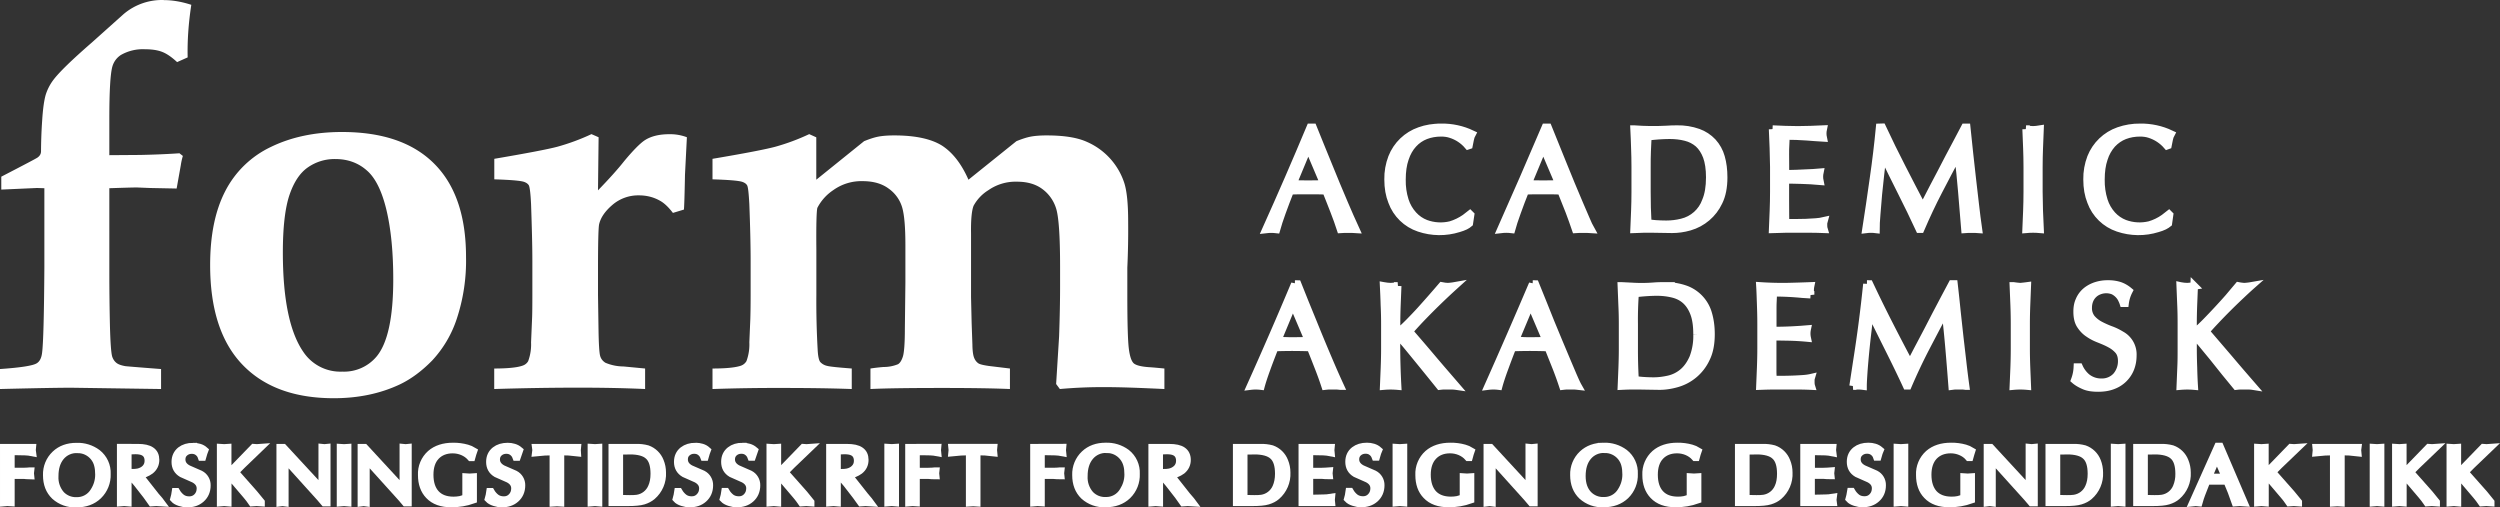 <?xml version="1.0" encoding="UTF-8" standalone="no"?>
<svg
   xmlns:dc="http://purl.org/dc/elements/1.1/"
   xmlns:cc="http://creativecommons.org/ns#"
   xmlns:rdf="http://www.w3.org/1999/02/22-rdf-syntax-ns#"
   xmlns:svg="http://www.w3.org/2000/svg"
   xmlns="http://www.w3.org/2000/svg"
   viewBox="0 0 329.054 66.79"
   version="1.1"
   id="svg6"
   width="329.054"
   height="66.79">
  <rect x="0" y="0" width="329.054" height="66.79" fill="#333333" stroke="none"/>
  <defs
     id="defs10" />
  <g
     id="g1599"
     transform="translate(-2.35,-1.696)">
    <path
       id="formakademisk"
       d="m 23.9,1.7 a 7.78,7.78 0 0 0 -5.3,1.87 l -4.18,3.74 c -2.6,2.26 -4.29,3.9 -5.05,4.91 a 6.5,6.5 0 0 0 -1,1.94 C 8.17,14.83 8,15.96 7.9,17.56 A 63.7,63.7 0 0 0 7.75,21.6 c 0,0.35 -0.16,0.62 -0.46,0.83 -0.1,0.09 -1.7,0.93 -4.77,2.52 v 1.7 l 4.7,-0.21 0.97,0.03 v 10.38 c -0.04,6.32 -0.14,10.08 -0.3,11.28 -0.08,0.67 -0.3,1.13 -0.7,1.38 -0.5,0.32 -2.12,0.57 -4.84,0.76 v 2.63 c 4.82,-0.12 7.95,-0.17 9.4,-0.17 l 11.8,0.17 v -2.63 c -3,-0.23 -4.57,-0.36 -4.7,-0.38 -0.56,-0.1 -0.95,-0.24 -1.2,-0.45 -0.24,-0.2 -0.42,-0.47 -0.53,-0.8 -0.14,-0.46 -0.24,-1.8 -0.3,-4.05 -0.05,-2.24 -0.08,-4.6 -0.08,-7.07 V 26.47 c 2,-0.07 3.21,-0.1 3.63,-0.1 l 1.73,0.07 3.5,0.07 0.55,-3.08 c 0.06,-0.41 0.15,-0.82 0.27,-1.21 l -0.45,-0.35 c -1.45,0.1 -3.17,0.18 -5.15,0.22 l -4.08,0.03 v -4.8 c 0,-3.68 0.14,-5.98 0.41,-6.9 0.19,-0.62 0.56,-1.12 1.1,-1.48 a 5.8,5.8 0 0 1 3.2,-0.76 c 0.92,0 1.68,0.12 2.28,0.36 0.6,0.24 1.24,0.69 1.93,1.33 L 27.05,9.25 C 27,7.13 27.15,4.82 27.53,2.33 26.23,1.91 25.03,1.71 23.9,1.71 Z m 23.46,17.37 c -3.55,0 -6.66,0.66 -9.34,1.96 a 13,13 0 0 0 -6.01,5.8 c -1.34,2.58 -2,5.82 -2,9.74 0,5.77 1.4,10.13 4.23,13.1 2.82,2.96 6.84,4.44 12.05,4.44 3.2,0 6.09,-0.6 8.65,-1.8 1.5,-0.71 2.93,-1.77 4.29,-3.16 a 14.87,14.87 0 0 0 3.25,-5.52 24.3,24.3 0 0 0 1.21,-8.1 c 0,-5.39 -1.39,-9.48 -4.17,-12.27 -2.78,-2.8 -6.83,-4.19 -12.16,-4.19 z m 61.5,0.28 a 28.16,28.16 0 0 1 -4.46,1.66 c -1.31,0.35 -4.06,0.88 -8.27,1.59 v 2.7 c 2.19,0.07 3.5,0.18 3.94,0.34 0.28,0.1 0.49,0.24 0.61,0.44 0.13,0.2 0.22,1.02 0.3,2.5 0.11,2.92 0.17,5.4 0.17,7.45 v 4.51 c 0,1.45 -0.02,2.5 -0.04,3.14 l -0.13,3.07 a 6.36,6.36 0 0 1 -0.38,2.48 c -0.17,0.28 -0.4,0.48 -0.73,0.6 -0.7,0.24 -1.94,0.37 -3.74,0.37 v 2.7 a 250,250 0 0 1 9.36,-0.14 c 3.5,0 6.49,0.05 8.97,0.14 v -2.7 c -1.82,-0.14 -2.89,-0.25 -3.21,-0.34 a 1.73,1.73 0 0 1 -0.94,-0.52 c -0.18,-0.23 -0.3,-0.78 -0.34,-1.66 a 112.2,112.2 0 0 1 -0.17,-7.15 v -6.04 c -0.03,-3.18 0.02,-4.99 0.13,-5.43 a 6.22,6.22 0 0 1 2.1,-2.34 6.33,6.33 0 0 1 3.88,-1.18 c 1.4,0 2.54,0.33 3.42,0.99 a 4.64,4.64 0 0 1 1.76,2.45 c 0.29,0.98 0.43,2.64 0.43,4.99 v 4.9 l -0.07,6.12 c 0,1.89 -0.1,3.09 -0.25,3.6 -0.16,0.52 -0.37,0.87 -0.64,1.04 A 5,5 0 0 1 118.63,50 c -0.7,0.06 -1.27,0.13 -1.71,0.2 v 2.7 c 2.05,-0.1 5.22,-0.14 9.5,-0.14 3.86,0 6.81,0.05 8.86,0.14 v -2.7 l -2.81,-0.34 c -0.67,-0.1 -1.1,-0.2 -1.31,-0.32 -0.25,-0.16 -0.45,-0.4 -0.58,-0.72 -0.14,-0.32 -0.23,-0.9 -0.24,-1.76 l -0.1,-2.8 -0.08,-3.45 v -8.36 c -0.03,-1.84 0.09,-3.07 0.34,-3.68 a 5.5,5.5 0 0 1 1.94,-2.04 6.26,6.26 0 0 1 3.77,-1.12 c 1.31,0 2.4,0.3 3.27,0.92 a 5,5 0 0 1 1.85,2.52 c 0.37,1.08 0.55,3.66 0.55,7.77 v 2.62 c 0,1.83 -0.04,4 -0.13,6.54 l -0.39,6.26 0.49,0.66 a 63.2,63.2 0 0 1 5.95,-0.25 c 2.04,0 4.65,0.1 7.81,0.25 v -2.7 c -0.93,-0.09 -1.58,-0.15 -1.95,-0.17 -1.07,-0.07 -1.75,-0.24 -2.07,-0.5 -0.31,-0.27 -0.53,-0.91 -0.66,-1.93 -0.13,-1.03 -0.2,-3.38 -0.2,-7.07 v -3.6 a 107.94,107.94 0 0 0 0.11,-6.05 c 0,-2.3 -0.16,-4 -0.51,-5.1 a 8.9,8.9 0 0 0 -4.9,-5.4 c -1.26,-0.58 -3.03,-0.86 -5.32,-0.86 -0.88,0 -1.58,0.06 -2.1,0.16 -0.52,0.1 -1.15,0.3 -1.88,0.6 l -6.31,5.07 c -0.92,-2.1 -2.1,-3.6 -3.5,-4.5 -1.42,-0.88 -3.51,-1.33 -6.27,-1.33 -0.88,0 -1.58,0.06 -2.1,0.16 -0.51,0.1 -1.14,0.3 -1.87,0.6 l -6.29,5.07 v -5.58 z m -28.66,0 a 28.48,28.48 0 0 1 -4.49,1.66 c -1.32,0.35 -4.09,0.87 -8.3,1.59 v 2.7 c 2.18,0.07 3.49,0.18 3.93,0.34 0.28,0.1 0.48,0.24 0.61,0.44 0.12,0.2 0.23,1.02 0.3,2.5 0.1,2.92 0.17,5.4 0.17,7.44 v 4.52 c 0,1.45 -0.01,2.5 -0.04,3.14 l -0.13,3.07 a 6.37,6.37 0 0 1 -0.38,2.48 c -0.16,0.28 -0.41,0.48 -0.73,0.59 -0.7,0.25 -1.94,0.38 -3.74,0.38 v 2.7 c 3.85,-0.12 7.57,-0.18 11.14,-0.18 3.2,0 6.11,0.06 8.72,0.18 v -2.7 l -2.84,-0.27 a 6.18,6.18 0 0 1 -2.39,-0.49 c -0.36,-0.23 -0.6,-0.54 -0.7,-0.95 -0.1,-0.4 -0.17,-1.49 -0.2,-3.26 l -0.07,-4.7 v -3.45 c 0,-3.38 0.05,-5.32 0.14,-5.83 0.19,-0.88 0.77,-1.74 1.75,-2.58 a 5.21,5.21 0 0 1 3.5,-1.26 c 1.03,0 1.96,0.24 2.81,0.73 0.53,0.3 1.08,0.82 1.66,1.58 l 1.45,-0.44 c 0.04,-0.4 0.09,-1.93 0.14,-4.6 l 0.25,-4.92 a 6.19,6.19 0 0 0 -2.3,-0.4 c -1.36,0 -2.45,0.27 -3.28,0.82 -0.59,0.4 -1.49,1.3 -2.68,2.73 -0.8,1.02 -1.95,2.3 -3.44,3.84 l 0.08,-6.99 z m -33.7,3.28 c 1.61,0 3,0.5 4.13,1.5 1.14,0.98 2,2.74 2.6,5.27 0.59,2.52 0.88,5.55 0.88,9.08 0,5.02 -0.74,8.41 -2.21,10.16 a 5.58,5.58 0 0 1 -4.5,1.97 5.86,5.86 0 0 1 -5.12,-2.59 c -1.8,-2.6 -2.7,-6.97 -2.7,-13.1 0,-3.3 0.29,-5.81 0.86,-7.53 0.58,-1.72 1.39,-2.94 2.43,-3.66 a 6.13,6.13 0 0 1 3.63,-1.1 z m 126.28,16.45 a 575.13,575.13 0 0 1 -5.83,13.43 5.63,5.63 0 0 1 1.37,0 c 0.16,-0.59 0.4,-1.33 0.73,-2.23 0.32,-0.9 0.69,-1.85 1.08,-2.85 l 1.14,-0.03 1.14,-0.01 1.23,0.01 1.21,0.03 0.53,1.33 0.54,1.38 a 43.88,43.88 0 0 1 0.85,2.37 c 0.18,-0.02 0.34,-0.04 0.5,-0.04 h 0.98 c 0.16,0 0.33,0.02 0.5,0.04 a 113.33,113.33 0 0 1 -1.48,-3.35 280.44,280.44 0 0 1 -2.1,-5.05 l -1.07,-2.62 -0.96,-2.4 z m 31.3,0 a 882.69,882.69 0 0 1 -5.85,13.43 5.6,5.6 0 0 1 1.38,0 c 0.16,-0.59 0.4,-1.33 0.73,-2.23 0.33,-0.9 0.68,-1.85 1.08,-2.85 l 1.14,-0.03 1.14,-0.01 1.23,0.01 1.2,0.03 0.53,1.33 0.55,1.38 a 47.36,47.36 0 0 1 0.85,2.37 c 0.17,-0.02 0.34,-0.04 0.5,-0.04 h 0.98 c 0.16,0 0.32,0.02 0.5,0.04 -0.17,-0.3 -0.37,-0.75 -0.63,-1.34 l -0.85,-2 -1.02,-2.43 -1.09,-2.63 -1.05,-2.62 -0.97,-2.4 z m 44,0 a 182.88,182.88 0 0 1 -1.32,10.15 l -0.5,3.28 a 5.03,5.03 0 0 1 1.3,0 c 0,-0.51 0.05,-1.16 0.1,-1.97 a 122.09,122.09 0 0 1 0.52,-5.29 l 0.29,-2.58 h 0.04 c 0.82,1.69 1.64,3.34 2.45,4.96 0.81,1.62 1.6,3.23 2.34,4.84 h 0.17 a 73.7,73.7 0 0 1 2.36,-5 c 0.83,-1.59 1.67,-3.19 2.53,-4.8 h 0.04 c 0.2,1.66 0.36,3.3 0.5,4.9 0.14,1.6 0.27,3.24 0.4,4.94 0.16,-0.02 0.3,-0.04 0.45,-0.04 h 0.87 c 0.15,0 0.29,0.02 0.44,0.04 a 131.6,131.6 0 0 1 -0.4,-3.21 l -0.38,-3.28 -0.37,-3.38 c -0.11,-1.14 -0.24,-2.33 -0.38,-3.56 h -0.24 l -1.01,1.9 -1.09,2.07 -1.08,2.09 -1,1.9 a 122.5,122.5 0 0 0 -1.36,2.62 c -0.95,-1.8 -1.88,-3.57 -2.75,-5.28 -0.88,-1.72 -1.74,-3.48 -2.6,-5.3 z m 31.71,0 a 4.9,4.9 0 0 0 -1.67,0.27 c -0.5,0.18 -0.93,0.43 -1.29,0.75 -0.35,0.32 -0.62,0.7 -0.8,1.14 -0.2,0.44 -0.28,0.93 -0.28,1.47 0,0.76 0.14,1.35 0.44,1.8 0.3,0.45 0.65,0.82 1.09,1.1 0.43,0.3 0.9,0.53 1.4,0.72 0.5,0.2 0.98,0.4 1.41,0.64 0.44,0.23 0.8,0.52 1.1,0.86 0.29,0.35 0.43,0.81 0.43,1.4 a 3.02,3.02 0 0 1 -0.72,1.97 2.56,2.56 0 0 1 -1.94,0.81 3.02,3.02 0 0 1 -1.94,-0.65 3.81,3.81 0 0 1 -1.01,-1.34 h -0.23 a 5.48,5.48 0 0 1 -0.35,1.7 c 0.32,0.28 0.72,0.51 1.2,0.72 0.48,0.22 1.1,0.32 1.88,0.32 0.72,0 1.36,-0.1 1.93,-0.32 a 3.93,3.93 0 0 0 2.33,-2.27 c 0.2,-0.52 0.3,-1.08 0.3,-1.67 a 2.91,2.91 0 0 0 -1.52,-2.72 c -0.44,-0.27 -0.9,-0.5 -1.41,-0.68 -0.5,-0.19 -0.97,-0.4 -1.4,-0.63 a 3.8,3.8 0 0 1 -1.1,-0.88 2.15,2.15 0 0 1 -0.44,-1.42 c 0,-0.34 0.06,-0.66 0.18,-0.96 a 2.18,2.18 0 0 1 1.27,-1.24 2.54,2.54 0 0 1 1.85,0 2.46,2.46 0 0 1 1.08,1.04 c 0.1,0.21 0.19,0.4 0.25,0.59 h 0.22 a 4.87,4.87 0 0 1 0.5,-1.61 c -0.37,-0.31 -0.77,-0.54 -1.2,-0.69 a 4.83,4.83 0 0 0 -1.56,-0.22 z m -64.03,0.25 0.1,2.49 c 0.04,0.8 0.06,1.64 0.06,2.48 v 3.3 c 0,0.84 -0.02,1.68 -0.05,2.5 l -0.1,2.41 c 0.41,-0.02 0.83,-0.04 1.24,-0.04 h 1.25 l 1.25,0.02 1.25,0.02 c 0.73,0 1.5,-0.11 2.3,-0.34 a 6.05,6.05 0 0 0 3.84,-3.26 c 0.44,-0.87 0.65,-1.95 0.65,-3.23 0,-0.98 -0.12,-1.87 -0.35,-2.66 a 4.81,4.81 0 0 0 -3,-3.25 7.94,7.94 0 0 0 -2.8,-0.44 c -0.48,0 -0.95,0.01 -1.41,0.05 a 20.53,20.53 0 0 1 -2.82,0.02 l -1.4,-0.07 z m 18.24,0 c 0.05,0.82 0.07,1.64 0.1,2.46 0.03,0.82 0.05,1.65 0.05,2.5 v 3.3 c 0,0.84 -0.02,1.66 -0.05,2.48 l -0.1,2.44 c 0.57,-0.02 1.13,-0.04 1.7,-0.04 h 3.38 a 36,36 0 0 1 1.67,0.04 c -0.04,-0.13 -0.06,-0.29 -0.06,-0.5 v -0.3 c 0,-0.1 0.02,-0.2 0.05,-0.3 -0.3,0.07 -0.65,0.12 -1.05,0.15 a 43.92,43.92 0 0 1 -2.68,0.1 h -1.3 c 0,-0.23 -0.04,-0.6 -0.04,-1.07 v -4.2 l 0.01,-0.38 0.9,0.01 1.22,0.02 a 34.82,34.82 0 0 1 2.41,0.14 2.82,2.82 0 0 1 0,-1.17 l -0.86,0.07 -1,0.06 a 43.15,43.15 0 0 1 -2.67,0.06 v -2.53 c 0,-0.47 0,-0.9 0.02,-1.26 l 0.05,-1.18 a 38.07,38.07 0 0 1 3.82,0.18 l 1.09,0.07 a 2.85,2.85 0 0 1 0,-1.15 168.75,168.75 0 0 1 -3.32,0.1 46.23,46.23 0 0 1 -3.34,-0.1 z m 33.36,0 0.1,2.49 c 0.03,0.8 0.05,1.64 0.05,2.48 v 3.3 c 0,0.84 -0.02,1.68 -0.05,2.5 l -0.1,2.41 a 10.06,10.06 0 0 1 1.82,0 l -0.1,-2.42 c -0.03,-0.81 -0.05,-1.65 -0.05,-2.49 v -3.3 c 0,-0.84 0.02,-1.67 0.05,-2.48 l 0.1,-2.49 a 18.27,18.27 0 0 1 -0.9,0.1 9.63,9.63 0 0 1 -0.91,-0.1 z m -82.89,0 c 0.04,0.84 0.08,1.67 0.1,2.48 0.04,0.82 0.06,1.65 0.06,2.5 v 3.3 c 0,0.83 -0.02,1.67 -0.05,2.48 l -0.1,2.42 a 10.55,10.55 0 0 1 1.82,0 102.36,102.36 0 0 1 -0.15,-4.9 v -1.68 c 0,-0.07 0.03,-0.11 0.1,-0.11 0.05,0 0.12,0.05 0.22,0.15 0.2,0.2 0.5,0.56 0.93,1.06 a 631.34,631.34 0 0 1 4.46,5.48 c 0.17,-0.02 0.35,-0.04 0.51,-0.04 h 1.08 a 4,4 0 0 1 0.55,0.04 c -1.05,-1.22 -2.1,-2.42 -3.12,-3.63 -1.02,-1.21 -2.04,-2.4 -3.05,-3.56 0.34,-0.4 0.76,-0.86 1.26,-1.4 a 87.72,87.72 0 0 1 4.7,-4.59 6.87,6.87 0 0 1 -0.89,0.1 l -0.37,-0.03 -0.4,-0.07 a 164.76,164.76 0 0 1 -2.79,3.18 c -0.48,0.53 -0.96,1.03 -1.44,1.52 a 26,26 0 0 1 -1.37,1.3 c -0.13,0.12 -0.22,0.18 -0.26,0.18 -0.08,0 -0.11,-0.05 -0.11,-0.16 V 44.3 c 0,-0.84 0.02,-1.67 0.05,-2.49 l 0.1,-2.48 a 10.06,10.06 0 0 1 -0.91,0.1 l -0.45,-0.03 -0.47,-0.07 z m 104.85,0 0.1,2.48 c 0.04,0.82 0.05,1.65 0.05,2.5 v 3.3 c 0,0.83 0,1.67 -0.04,2.48 l -0.1,2.42 a 10.35,10.35 0 0 1 1.82,0 c -0.05,-0.8 -0.08,-1.6 -0.1,-2.42 C 291.02,49.28 291,48.44 291,47.6 v -1.67 c 0,-0.07 0.03,-0.11 0.09,-0.11 0.05,0 0.13,0.05 0.23,0.15 0.2,0.2 0.5,0.56 0.92,1.06 l 1.4,1.7 1.58,1.98 1.48,1.8 c 0.18,-0.02 0.35,-0.04 0.52,-0.04 h 1.07 c 0.19,0 0.37,0.01 0.56,0.04 -1.06,-1.22 -2.1,-2.42 -3.12,-3.63 l -3.05,-3.56 c 0.33,-0.4 0.75,-0.86 1.26,-1.4 a 79.11,79.11 0 0 1 3.23,-3.23 c 0.55,-0.52 1.04,-0.98 1.47,-1.36 a 7.25,7.25 0 0 1 -0.9,0.1 6.14,6.14 0 0 1 -0.77,-0.1 l -1.34,1.59 a 88.02,88.02 0 0 1 -2.89,3.11 c -0.48,0.49 -0.94,0.92 -1.37,1.3 -0.12,0.12 -0.2,0.18 -0.26,0.18 -0.07,0 -0.11,-0.05 -0.11,-0.16 V 44.3 c 0,-0.84 0.02,-1.67 0.05,-2.49 l 0.1,-2.48 a 10.8,10.8 0 0 1 -0.91,0.1 l -0.45,-0.03 -0.46,-0.07 z m -68.9,0.8 c 0.78,0 1.48,0.09 2.13,0.25 0.65,0.16 1.2,0.44 1.67,0.86 0.46,0.42 0.83,0.98 1.1,1.7 0.27,0.71 0.4,1.63 0.4,2.74 a 8,8 0 0 1 -0.51,3.1 c -0.35,0.8 -0.79,1.43 -1.33,1.89 a 4.4,4.4 0 0 1 -1.83,0.94 c -0.69,0.16 -1.37,0.25 -2.05,0.25 -0.48,0 -0.94,-0.02 -1.38,-0.05 -0.45,-0.03 -0.8,-0.08 -1.07,-0.14 a 67.7,67.7 0 0 1 -0.11,-4.07 v -3.3 a 46.23,46.23 0 0 1 0.12,-3.97 24.1,24.1 0 0 1 2.87,-0.2 z m -47.9,1.54 2.07,4.87 -1.05,0.03 -1.04,0.01 c -0.32,0 -0.66,0 -1,-0.02 l -1.01,-0.01 z m 31.29,0 2.07,4.87 -1.05,0.03 -1.04,0.01 c -0.32,0 -0.66,0 -1,-0.02 a 35.1,35.1 0 0 0 -1.02,-0.01 z"
       fill="#ffffff" />
    <path
       d="m 192.036,18.462 c -1.02,0 -1.97,0.15 -2.82,0.46 -1.669,0.578 -3.003,1.856 -3.65,3.5 -0.355,0.925 -0.528,1.91 -0.51,2.9 0,1.1 0.17,2.06 0.51,2.91 0.598,1.641 1.913,2.919 3.57,3.47 1.683,0.57 3.504,0.591 5.2,0.06 0.33,-0.1 0.63,-0.2 0.87,-0.32 0.24,-0.13 0.42,-0.24 0.53,-0.34 l 0.17,-1.13 -0.08,-0.08 -0.64,0.5 c -0.582,0.403 -1.223,0.714 -1.9,0.92 -1.088,0.264 -2.23,0.198 -3.28,-0.19 -0.627,-0.243 -1.189,-0.63 -1.64,-1.13 -0.5,-0.55 -0.875,-1.202 -1.1,-1.91 -0.28,-0.889 -0.411,-1.818 -0.39,-2.75 0,-1.07 0.13,-1.98 0.4,-2.76 0.25,-0.77 0.62,-1.41 1.09,-1.92 0.449,-0.495 1.007,-0.878 1.63,-1.12 0.63,-0.24 1.31,-0.36 2.04,-0.36 0.45,0 0.87,0.06 1.24,0.18 0.896,0.277 1.694,0.804 2.3,1.52 l 0.12,-0.04 c 0.04,-0.2 0.1,-0.45 0.15,-0.76 0.06,-0.3 0.14,-0.55 0.24,-0.73 -1.264,-0.602 -2.65,-0.903 -4.05,-0.88 z m 92.01,0 c -0.963,-0.012 -1.92,0.144 -2.83,0.46 -1.667,0.581 -2.999,1.859 -3.65,3.5 -0.353,0.925 -0.526,1.91 -0.51,2.9 0,1.1 0.17,2.06 0.51,2.91 0.598,1.641 1.913,2.919 3.57,3.47 1.683,0.57 3.504,0.591 5.2,0.06 0.34,-0.1 0.63,-0.2 0.87,-0.32 0.25,-0.13 0.42,-0.24 0.54,-0.34 l 0.16,-1.13 -0.08,-0.08 -0.64,0.5 c -0.578,0.41 -1.22,0.721 -1.9,0.92 -1.088,0.262 -2.229,0.196 -3.28,-0.19 -0.63,-0.243 -1.195,-0.63 -1.65,-1.13 -0.496,-0.551 -0.868,-1.202 -1.09,-1.91 -0.277,-0.89 -0.409,-1.818 -0.39,-2.75 0,-1.07 0.13,-1.98 0.4,-2.76 0.219,-0.71 0.587,-1.364 1.08,-1.92 0.47,-0.5 1.02,-0.88 1.64,-1.12 0.63,-0.24 1.31,-0.36 2.04,-0.36 0.45,0 0.87,0.06 1.24,0.18 0.896,0.282 1.696,0.809 2.31,1.52 l 0.11,-0.04 0.15,-0.76 c 0.06,-0.3 0.14,-0.55 0.24,-0.73 -1.265,-0.6 -2.65,-0.901 -4.05,-0.88 z m -109.23,0 c -1.883,4.502 -3.827,8.979 -5.83,13.43 0.455,-0.053 0.915,-0.053 1.37,0 0.17,-0.6 0.4,-1.34 0.73,-2.24 0.32,-0.9 0.69,-1.85 1.08,-2.85 l 1.14,-0.03 h 2.37 l 1.21,0.03 0.53,1.33 0.54,1.38 c 0.307,0.781 0.59,1.572 0.85,2.37 l 0.5,-0.03 h 0.98 l 0.5,0.03 c -0.509,-1.11 -1.003,-2.226 -1.48,-3.35 -0.718,-1.676 -1.418,-3.359 -2.1,-5.05 l -1.07,-2.62 -0.97,-2.4 z m 30.94,0 c -1.911,4.489 -3.857,8.962 -5.84,13.42 0.458,-0.054 0.922,-0.054 1.38,0 0.16,-0.58 0.4,-1.33 0.73,-2.23 0.32,-0.9 0.68,-1.85 1.08,-2.85 l 1.14,-0.03 h 2.36 l 1.21,0.03 0.53,1.33 0.55,1.38 c 0.297,0.785 0.58,1.575 0.85,2.37 l 0.49,-0.03 h 0.99 l 0.5,0.03 c -0.17,-0.3 -0.38,-0.75 -0.63,-1.34 l -0.86,-2 c -0.718,-1.679 -1.418,-3.366 -2.1,-5.06 l -1.06,-2.62 -0.97,-2.4 z m 44,0 c -0.214,2.229 -0.48,4.453 -0.8,6.67 l -0.5,3.47 -0.5,3.28 c 0.432,-0.054 0.868,-0.054 1.3,0 0,-0.5 0.03,-1.16 0.1,-1.96 0.126,-1.77 0.292,-3.537 0.5,-5.3 l 0.3,-2.58 h 0.03 c 0.82,1.7 1.64,3.34 2.45,4.96 0.82,1.62 1.6,3.23 2.35,4.85 h 0.16 c 0.75,-1.74 1.53,-3.41 2.36,-5 0.83,-1.6 1.67,-3.2 2.53,-4.8 h 0.04 c 0.2,1.66 0.37,3.28 0.5,4.88 l 0.41,4.95 0.44,-0.03 h 0.88 l 0.44,0.03 c -0.15,-1.06 -0.29,-2.13 -0.41,-3.21 l -0.38,-3.28 c -0.264,-2.308 -0.514,-4.618 -0.75,-6.93 h -0.24 l -1,1.9 -1.1,2.07 -1.08,2.08 c -0.35,0.68 -0.68,1.32 -1,1.9 l -0.81,1.57 -0.55,1.05 c -0.95,-1.81 -1.87,-3.57 -2.74,-5.28 -0.88,-1.71 -1.75,-3.48 -2.6,-5.3 z m -32.32,0.23 c 0.04,0.85 0.08,1.67 0.1,2.49 0.03,0.8 0.05,1.64 0.05,2.48 v 3.3 c 0,0.85 -0.02,1.68 -0.05,2.5 l -0.1,2.41 c 0.42,-0.02 0.84,-0.04 1.25,-0.04 h 1.25 l 1.25,0.02 1.25,0.02 c 0.73,0 1.5,-0.1 2.3,-0.33 1.692,-0.485 3.092,-1.677 3.84,-3.27 0.43,-0.87 0.64,-1.95 0.64,-3.22 0,-0.99 -0.11,-1.88 -0.34,-2.67 -0.206,-0.74 -0.583,-1.422 -1.1,-1.99 -0.526,-0.56 -1.177,-0.989 -1.9,-1.25 -0.902,-0.318 -1.854,-0.471 -2.81,-0.45 -0.47,0 -0.94,0.02 -1.4,0.05 -1.41,0.074 -2.823,0.057 -4.23,-0.05 z m 51.6,0 0.1,2.49 c 0.03,0.8 0.05,1.64 0.05,2.48 v 3.3 c 0,0.85 -0.02,1.68 -0.05,2.5 l -0.1,2.41 c 0.605,-0.054 1.215,-0.054 1.82,0 -0.087,-1.632 -0.137,-3.266 -0.15,-4.9 v -3.3 c 0,-0.85 0.02,-1.68 0.05,-2.5 l 0.1,-2.48 -0.46,0.07 c -0.299,0.04 -0.601,0.04 -0.9,0 l -0.47,-0.07 z m -33.37,0 c 0.084,1.649 0.137,3.299 0.16,4.95 v 3.3 c 0,0.84 -0.02,1.67 -0.05,2.49 l -0.1,2.44 c 0.563,-0.026 1.126,-0.039 1.69,-0.04 h 3.38 c 0.56,0 1.12,0.02 1.67,0.04 -0.04,-0.13 -0.06,-0.3 -0.06,-0.5 v -0.3 c 0.01,-0.1 0.02,-0.2 0.05,-0.3 -0.3,0.07 -0.65,0.12 -1.05,0.15 -0.892,0.07 -1.786,0.103 -2.68,0.1 h -1.3 c -0.02,-0.24 -0.03,-0.6 -0.03,-1.07 l -0.01,-1.8 v -1.9 -0.88 h 0.9 c 0.39,0.02 0.8,0.02 1.22,0.03 0.808,0.022 1.615,0.069 2.42,0.14 -0.081,-0.386 -0.081,-0.784 0,-1.17 l -0.87,0.07 c -0.733,0.043 -1.466,0.076 -2.2,0.1 -0.42,0.02 -0.92,0.02 -1.46,0.02 v -1.07 l -0.01,-1.46 c 0,-0.47 0,-0.9 0.03,-1.27 l 0.05,-1.17 c 0.924,7.4e-5 1.848,0.033 2.77,0.1 l 1.04,0.08 1.09,0.07 c -0.08,-0.379 -0.08,-0.771 0,-1.15 l -1.66,0.07 c -1.11,0.041 -2.22,0.041 -3.33,0 l -1.67,-0.07 z m -13.57,0.8 c 0.77,0 1.48,0.08 2.12,0.25 0.65,0.16 1.2,0.45 1.68,0.86 0.46,0.42 0.83,0.98 1.1,1.7 0.26,0.71 0.4,1.63 0.4,2.74 0,1.27 -0.18,2.3 -0.52,3.1 -0.502,1.42 -1.693,2.487 -3.16,2.83 -0.68,0.17 -1.36,0.25 -2.05,0.25 -0.47,0 -0.93,-0.02 -1.38,-0.05 -0.45,-0.03 -0.8,-0.08 -1.06,-0.14 -0.08,-1.33 -0.11,-2.69 -0.11,-4.07 v -3.3 c 0,-0.69 0,-1.37 0.03,-2.04 0.02,-0.67 0.05,-1.32 0.09,-1.93 0.952,-0.124 1.91,-0.19 2.87,-0.2 z m -47.55,1.54 2.07,4.88 -1.05,0.02 -1.04,0.01 -1,-0.01 -1.01,-0.02 z m 30.93,0 2.08,4.88 -1.05,0.02 -1.04,0.01 -1,-0.01 -1.02,-0.02 z"
       id="path899"
       style="fill:#ffffff;stroke:#ffffff" />
    <path
       id="path839"
       style="fill:#ffffff;stroke:#ffffff;stroke-width:1"
       d="m 279.895,39.078 a 4.83,4.83 0 0 0 -0.105,0.002 4.9,4.9 0 0 0 -1.67,0.27 c -0.5,0.18 -0.929,0.43 -1.289,0.75 -0.35,0.32 -0.621,0.701 -0.801,1.141 -0.2,0.44 -0.279,0.929 -0.279,1.469 0,0.76 0.139,1.351 0.439,1.801 0.3,0.45 0.65,0.82 1.09,1.1 0.43,0.3 0.9,0.531 1.4,0.721 0.5,0.2 0.98,0.399 1.41,0.639 0.44,0.23 0.8,0.521 1.1,0.861 0.29,0.35 0.43,0.808 0.43,1.398 a 3.02,3.02 0 0 1 -0.719,1.971 2.56,2.56 0 0 1 -1.939,0.811 3.02,3.02 0 0 1 -1.941,-0.65 3.81,3.81 0 0 1 -1.01,-1.34 h -0.23 a 5.48,5.48 0 0 1 -0.35,1.699 c 0.32,0.28 0.721,0.511 1.201,0.721 0.48,0.22 1.099,0.32 1.879,0.32 0.72,0 1.36,-0.1 1.93,-0.32 a 3.93,3.93 0 0 0 2.33,-2.27 c 0.2,-0.52 0.301,-1.08 0.301,-1.67 a 2.91,2.91 0 0 0 -1.52,-2.721 c -0.44,-0.27 -0.9,-0.5 -1.41,-0.68 -0.5,-0.19 -0.97,-0.401 -1.4,-0.631 a 3.8,3.8 0 0 1 -1.1,-0.879 2.15,2.15 0 0 1 -0.441,-1.42 c 0,-0.34 0.062,-0.661 0.182,-0.961 a 2.18,2.18 0 0 1 1.27,-1.24 2.54,2.54 0 0 1 1.85,0 2.46,2.46 0 0 1 1.08,1.041 c 0.1,0.21 0.19,0.4 0.25,0.59 h 0.221 a 4.87,4.87 0 0 1 0.5,-1.609 c -0.37,-0.31 -0.771,-0.541 -1.201,-0.691 a 4.83,4.83 0 0 0 -1.455,-0.221 z m -107.115,0.002 A 575.13,575.13 0 0 1 166.949,52.51 a 5.63,5.63 0 0 1 1.371,0 c 0.16,-0.59 0.4,-1.33 0.73,-2.23 0.32,-0.9 0.69,-1.85 1.08,-2.85 l 1.139,-0.029 1.141,-0.012 1.23,0.012 1.209,0.029 0.531,1.33 0.539,1.379 A 43.88,43.88 0 0 1 176.77,52.51 c 0.18,-0.02 0.34,-0.041 0.5,-0.041 H 178.25 c 0.16,0 0.33,0.021 0.5,0.041 a 113.33,113.33 0 0 1 -1.48,-3.35 280.44,280.44 0 0 1 -2.1,-5.051 l -1.07,-2.619 -0.959,-2.4 z m 31.301,0 A 882.69,882.69 0 0 1 198.23,52.51 a 5.6,5.6 0 0 1 1.379,0 c 0.16,-0.59 0.4,-1.33 0.73,-2.23 0.33,-0.9 0.68,-1.85 1.08,-2.85 l 1.141,-0.029 1.139,-0.012 1.23,0.012 1.201,0.029 0.529,1.33 0.551,1.379 A 47.36,47.36 0 0 1 208.061,52.51 c 0.17,-0.02 0.34,-0.041 0.5,-0.041 h 0.979 c 0.16,0 0.32,0.021 0.5,0.041 -0.17,-0.3 -0.369,-0.75 -0.629,-1.34 l -0.85,-2 -1.021,-2.43 -1.09,-2.631 -1.049,-2.619 -0.971,-2.4 z m 44,0 a 182.88,182.88 0 0 1 -1.32,10.148 l -0.5,3.281 a 5.03,5.03 0 0 1 1.301,0 c 0,-0.51 0.05,-1.161 0.1,-1.971 a 122.09,122.09 0 0 1 0.52,-5.289 l 0.291,-2.58 h 0.039 c 0.82,1.69 1.641,3.339 2.451,4.959 0.81,1.62 1.6,3.23 2.34,4.84 h 0.17 a 73.7,73.7 0 0 1 2.359,-5 c 0.83,-1.59 1.669,-3.189 2.529,-4.799 h 0.041 c 0.2,1.66 0.36,3.3 0.5,4.9 0.14,1.6 0.27,3.239 0.4,4.939 0.16,-0.02 0.299,-0.041 0.449,-0.041 h 0.869 c 0.15,0 0.291,0.021 0.441,0.041 a 131.6,131.6 0 0 1 -0.4,-3.211 l -0.381,-3.279 -0.369,-3.381 c -0.11,-1.14 -0.241,-2.329 -0.381,-3.559 h -0.24 l -1.01,1.898 -1.09,2.07 -1.08,2.09 -1,1.9 A 122.5,122.5 0 0 0 253.75,49.66 c -0.95,-1.8 -1.88,-3.571 -2.75,-5.281 -0.88,-1.72 -1.74,-3.479 -2.6,-5.299 z m -26.438,0.248 a 7.94,7.94 0 0 0 -0.242,0.002 c -0.48,0 -0.95,0.009 -1.41,0.049 a 20.53,20.53 0 0 1 -2.82,0.021 l -1.4,-0.07 h -0.01 l 0.1,2.49 c 0.04,0.8 0.06,1.639 0.06,2.479 v 3.301 c 0,0.84 -0.021,1.68 -0.051,2.5 L 215.77,52.51 c 0.41,-0.02 0.83,-0.041 1.24,-0.041 h 1.25 l 1.25,0.021 1.25,0.02 c 0.73,0 1.501,-0.11 2.301,-0.34 a 6.05,6.05 0 0 0 3.84,-3.26 c 0.44,-0.87 0.65,-1.95 0.65,-3.23 0,-0.98 -0.122,-1.87 -0.352,-2.66 a 4.81,4.81 0 0 0 -3,-3.25 7.94,7.94 0 0 0 -2.557,-0.441 z m -37.172,0.002 c 0.04,0.84 0.08,1.669 0.1,2.479 0.04,0.82 0.061,1.65 0.061,2.5 v 3.301 c 0,0.83 -0.021,1.67 -0.051,2.48 L 184.48,52.51 a 10.55,10.55 0 0 1 1.82,0 102.36,102.36 0 0 1 -0.15,-4.9 v -1.68 c 0,-0.07 0.03,-0.109 0.1,-0.109 0.05,0 0.121,0.048 0.221,0.148 0.2,0.2 0.5,0.561 0.93,1.061 a 631.34,631.34 0 0 1 4.459,5.48 c 0.17,-0.02 0.35,-0.041 0.51,-0.041 h 1.08 A 4,4 0 0 1 194,52.51 c -1.05,-1.22 -2.099,-2.421 -3.119,-3.631 -1.02,-1.21 -2.041,-2.399 -3.051,-3.559 0.34,-0.4 0.76,-0.86 1.26,-1.4 a 87.72,87.72 0 0 1 4.699,-4.59 6.87,6.87 0 0 1 -0.889,0.1 l -0.371,-0.029 -0.398,-0.07 A 164.76,164.76 0 0 1 189.34,42.51 c -0.48,0.53 -0.959,1.03 -1.439,1.52 a 26,26 0 0 1 -1.371,1.301 c -0.13,0.12 -0.22,0.18 -0.26,0.18 -0.08,0 -0.109,-0.05 -0.109,-0.16 v -1.051 c 0,-0.84 0.021,-1.67 0.051,-2.49 l 0.1,-2.479 a 10.06,10.06 0 0 1 -0.91,0.1 l -0.451,-0.029 -0.469,-0.07 z m 49.529,0 c 0.05,0.82 0.07,1.639 0.1,2.459 0.03,0.82 0.051,1.65 0.051,2.5 v 3.301 c 0,0.84 -0.021,1.66 -0.051,2.48 L 234,52.51 c 0.57,-0.02 1.129,-0.041 1.699,-0.041 h 3.381 A 36,36 0 0 1 240.75,52.51 c -0.04,-0.13 -0.061,-0.29 -0.061,-0.5 v -0.301 c 0,-0.1 0.021,-0.199 0.051,-0.299 -0.3,0.07 -0.651,0.118 -1.051,0.148 a 43.92,43.92 0 0 1 -2.68,0.102 h -1.299 c 0,-0.23 -0.041,-0.6 -0.041,-1.07 v -4.201 l 0.01,-0.379 0.9,0.01 1.221,0.02 a 34.82,34.82 0 0 1 2.41,0.141 2.82,2.82 0 0 1 0,-1.17 l -0.861,0.07 -1,0.059 a 43.15,43.15 0 0 1 -2.67,0.061 v -2.529 c 0,-0.47 -4.7e-4,-0.9 0.019,-1.26 L 235.75,40.229 a 38.07,38.07 0 0 1 3.82,0.182 l 1.09,0.068 a 2.85,2.85 0 0 1 0,-1.148 168.75,168.75 0 0 1 -3.32,0.1 A 46.23,46.23 0 0 1 234,39.33 Z m 33.359,0 0.102,2.49 c 0.03,0.8 0.049,1.639 0.049,2.479 v 3.301 c 0,0.84 -0.019,1.68 -0.049,2.5 L 267.359,52.51 a 10.06,10.06 0 0 1 1.82,0 l -0.1,-2.42 c -0.03,-0.81 -0.051,-1.65 -0.051,-2.49 v -3.301 c 0,-0.84 0.021,-1.669 0.051,-2.479 l 0.1,-2.49 a 18.27,18.27 0 0 1 -0.9,0.1 9.63,9.63 0 0 1 -0.91,-0.1 z m 21.961,0 0.1,2.479 c 0.04,0.82 0.051,1.65 0.051,2.5 v 3.301 c 0,0.83 -10e-4,1.67 -0.041,2.48 L 289.33,52.51 a 10.35,10.35 0 0 1 1.82,0 c -0.05,-0.8 -0.08,-1.6 -0.1,-2.42 -0.03,-0.81 -0.051,-1.65 -0.051,-2.49 v -1.67 c 0,-0.07 0.03,-0.109 0.09,-0.109 0.05,0 0.13,0.048 0.23,0.148 0.2,0.2 0.5,0.561 0.92,1.061 l 1.4,1.699 1.58,1.98 1.479,1.801 c 0.18,-0.02 0.351,-0.041 0.521,-0.041 h 1.068 c 0.19,0 0.371,0.011 0.561,0.041 -1.06,-1.22 -2.099,-2.421 -3.119,-3.631 l -3.051,-3.559 c 0.33,-0.4 0.75,-0.86 1.26,-1.4 a 79.11,79.11 0 0 1 3.23,-3.23 c 0.55,-0.52 1.041,-0.979 1.471,-1.359 a 7.25,7.25 0 0 1 -0.9,0.1 6.14,6.14 0 0 1 -0.77,-0.1 l -1.34,1.59 a 88.02,88.02 0 0 1 -2.891,3.109 c -0.48,0.49 -0.941,0.921 -1.371,1.301 -0.12,0.12 -0.2,0.18 -0.26,0.18 -0.07,0 -0.109,-0.05 -0.109,-0.16 v -1.051 c 0,-0.84 0.021,-1.67 0.051,-2.49 l 0.1,-2.479 a 10.8,10.8 0 0 1 -0.91,0.1 l -0.451,-0.029 -0.459,-0.07 z m -68.9,0.799 h 0.002 0.008 c 0.776,7.82e-4 1.474,0.091 2.121,0.25 0.65,0.16 1.2,0.441 1.67,0.861 0.46,0.42 0.83,0.979 1.1,1.699 0.27,0.71 0.4,1.63 0.4,2.74 a 8,8 0 0 1 -0.51,3.1 c -0.35,0.8 -0.79,1.431 -1.33,1.891 a 4.4,4.4 0 0 1 -1.83,0.939 c -0.69,0.16 -1.371,0.25 -2.051,0.25 -0.48,0 -0.941,-0.021 -1.381,-0.051 -0.45,-0.03 -0.798,-0.079 -1.068,-0.139 a 67.7,67.7 0 0 1 -0.111,-4.07 v -3.301 a 46.23,46.23 0 0 1 0.121,-3.969 24.1,24.1 0 0 1 2.859,-0.201 z m -47.9,1.541 2.07,4.869 -1.051,0.031 -1.039,0.01 c -0.32,0 -0.66,-0.002 -1,-0.021 l -1.01,-0.01 z m 31.291,0 2.07,4.869 -1.051,0.031 -1.041,0.01 c -0.32,0 -0.66,-0.002 -1,-0.021 a 35.1,35.1 0 0 0 -1.02,-0.01 z" />
    <g
       id="g1542">
      <g
         id="g1321"
         transform="translate(7.937,-98.5)"
         style="fill:#ffffff;stroke:#ffffff">
        <path
           id="path1244"
           style="fill:#ffffff;stroke:#ffffff"
           d="m 146.067,159.125 v 7.219 l 0.461,-0.039 0.469,0.039 v -3.529 h 0.4 l 0.84,1 1.25,1.6 0.66,0.93 0.6,-0.039 0.621,0.039 -0.201,-0.27 -0.51,-0.59 -2.18,-2.76 c 0.542,-0.073 1.057,-0.279 1.5,-0.6 0.44,-0.36 0.67,-0.83 0.67,-1.4 0,-0.54 -0.2,-0.941 -0.57,-1.201 -0.38,-0.27 -0.969,-0.398 -1.779,-0.398 z m 1.93,0.359 c 0.21,0 0.401,0.019 0.551,0.039 0.77,0.12 1.16,0.57 1.16,1.33 0,0.39 -0.131,0.72 -0.381,0.99 -0.26,0.26 -0.579,0.43 -0.969,0.52 l -0.4,0.051 -0.43,0.01 h -0.301 l -0.24,-0.01 v -2.9 l 0.49,-0.01 z" />
        <path
           id="path1236"
           style="fill:#ffffff;stroke:#ffffff"
           d="m 139.937,158.965 c -1.12,0 -2.05,0.33 -2.77,1.01 -0.755,0.711 -1.166,1.713 -1.129,2.75 0,1.14 0.349,2.05 1.049,2.73 0.773,0.697 1.79,1.06 2.83,1.01 1.19,0 2.16,-0.351 2.9,-1.061 0.757,-0.743 1.163,-1.771 1.119,-2.83 0.055,-1.068 -0.411,-2.097 -1.25,-2.76 -0.793,-0.589 -1.763,-0.888 -2.75,-0.85 z m 0.111,0.35 c 0.43,0 0.839,0.08 1.219,0.26 0.745,0.354 1.295,1.021 1.5,1.82 0.1,0.36 0.141,0.78 0.141,1.26 0,0.78 -0.22,1.5 -0.65,2.18 -0.478,0.812 -1.357,1.301 -2.299,1.279 -0.769,0.031 -1.516,-0.265 -2.051,-0.818 -0.59,-0.671 -0.891,-1.549 -0.84,-2.441 0,-1.08 0.271,-1.928 0.801,-2.568 0.535,-0.647 1.341,-1.007 2.18,-0.971 z" />
        <path
           style="fill:#ffffff;stroke:#ffffff"
           d="m 130.508,159.124 v 7.22 l 0.46,-0.04 0.46,0.03 v -3.6 h 1.64 c 0.312,0.033 0.626,0.05 0.94,0.05 l -0.03,-0.3 0.03,-0.27 c -0.05,0 -0.19,0 -0.41,0.03 l -0.53,0.02 h -1.64 v -2.65 h 0.81 l 1.06,0.02 c 0.319,0.012 0.637,0.049 0.95,0.11 l -0.03,-0.3 0.03,-0.33 z"
           id="path1198" />
      </g>
      <g
         id="g1325"
         transform="translate(14.998,-98.5)"
         style="fill:#ffffff;stroke:#ffffff">
        <path
           id="path1238"
           style="fill:#ffffff;stroke:#ffffff"
           d="m 198.428,158.965 c -1.13,0 -2.049,0.33 -2.779,1.01 -0.755,0.711 -1.168,1.713 -1.131,2.75 0,1.14 0.351,2.05 1.061,2.73 0.773,0.697 1.79,1.06 2.83,1.01 1.19,0 2.15,-0.351 2.9,-1.061 0.757,-0.743 1.163,-1.771 1.119,-2.83 0.053,-1.07 -0.417,-2.099 -1.26,-2.76 -0.79,-0.586 -1.757,-0.886 -2.74,-0.85 z m 0.1,0.35 c 0.44,0 0.85,0.08 1.23,0.26 0.38,0.18 0.701,0.43 0.971,0.76 0.26,0.33 0.43,0.681 0.52,1.051 0.1,0.37 0.141,0.8 0.141,1.27 0,0.78 -0.211,1.5 -0.641,2.18 -0.48,0.815 -1.365,1.305 -2.311,1.279 -0.766,0.029 -1.506,-0.268 -2.039,-0.818 -0.56,-0.6 -0.84,-1.401 -0.84,-2.441 0,-1.08 0.259,-1.928 0.789,-2.568 0.535,-0.647 1.341,-1.007 2.18,-0.971 z" />
        <path
           style="fill:#ffffff;stroke:#ffffff"
           d="m 208.129,158.964 c -1.21,0 -2.2,0.32 -2.94,0.96 -0.793,0.709 -1.223,1.738 -1.17,2.8 0,1.12 0.32,2.01 0.95,2.67 0.68,0.72 1.66,1.07 2.94,1.07 0.98,0 1.94,-0.16 2.88,-0.49 v -2.98 l -0.47,0.03 -0.46,-0.03 v 2.71 c -0.24,0.12 -0.5,0.21 -0.79,0.28 -0.283,0.055 -0.571,0.082 -0.86,0.08 -1.03,0 -1.81,-0.3 -2.35,-0.89 -0.54,-0.6 -0.8,-1.43 -0.8,-2.5 0,-1.04 0.27,-1.86 0.82,-2.44 0.55,-0.58 1.3,-0.87 2.21,-0.87 0.46,0 0.9,0.09 1.31,0.26 0.42,0.18 0.78,0.43 1.07,0.76 h 0.11 c 0.04,-0.15 0.1,-0.3 0.13,-0.46 l 0.12,-0.35 c -0.265,-0.162 -0.551,-0.287 -0.85,-0.37 -0.602,-0.169 -1.225,-0.25 -1.85,-0.24 z"
           id="path1166" />
      </g>
      <g
         id="g1286"
         transform="translate(16.138,-98.5)"
         style="fill:#ffffff;stroke:#ffffff">
        <path
           id="path1256"
           style="fill:#ffffff;stroke:#ffffff"
           d="m 278.146,158.965 -3.301,7.379 0.381,-0.039 0.389,0.039 c 0.13,-0.46 0.251,-0.829 0.361,-1.109 l 0.68,-1.75 h 2.68 c 0.41,0.937 0.779,1.891 1.109,2.859 l 0.561,-0.039 0.551,0.039 -3.16,-7.379 z m -0.141,1.379 1.17,2.701 h -2.32 z" />
        <path
           id="path1254"
           style="fill:#ffffff;stroke:#ffffff"
           d="m 267.485,159.125 v 7.18 h 2.061 c 0.92,0 1.601,-0.061 2.051,-0.201 0.46,-0.14 0.839,-0.34 1.139,-0.6 0.902,-0.774 1.393,-1.923 1.33,-3.109 0,-0.52 -0.099,-1.02 -0.289,-1.48 -0.29,-0.757 -0.896,-1.348 -1.66,-1.619 -0.492,-0.131 -1.001,-0.188 -1.51,-0.17 h -0.721 z m 2.26,0.379 c 1.2,0 2.041,0.231 2.541,0.701 0.5,0.45 0.75,1.23 0.75,2.35 0.014,0.611 -0.101,1.217 -0.34,1.779 -0.337,0.791 -1.06,1.352 -1.91,1.48 -0.26,0.04 -0.58,0.049 -0.98,0.049 l -0.539,-0.01 c -0.283,-0.013 -0.568,-0.019 -0.852,-0.019 v -6.289 l 0.58,-0.021 c 0.36,-0.02 0.6,-0.019 0.75,-0.019 z" />
        <path
           id="path1252"
           style="fill:#ffffff;stroke:#ffffff"
           d="m 255.943,159.125 v 7.18 h 2.07 c 0.91,0 1.601,-0.061 2.041,-0.201 0.46,-0.14 0.839,-0.34 1.139,-0.6 0.899,-0.776 1.39,-1.923 1.33,-3.109 0,-0.52 -0.099,-1.02 -0.279,-1.48 -0.294,-0.757 -0.904,-1.348 -1.67,-1.619 -0.489,-0.13 -0.994,-0.188 -1.5,-0.17 h -0.73 z m 2.271,0.379 c 1.2,0 2.039,0.231 2.529,0.701 0.5,0.45 0.75,1.23 0.75,2.35 0,0.69 -0.11,1.279 -0.34,1.779 -0.339,0.79 -1.061,1.35 -1.91,1.48 -0.25,0.04 -0.58,0.049 -0.98,0.049 l -0.539,-0.01 c -0.28,-0.013 -0.56,-0.019 -0.84,-0.019 v -6.289 l 0.57,-0.021 c 0.36,-0.02 0.6,-0.019 0.76,-0.019 z" />
        <path
           id="path1250"
           style="fill:#ffffff;stroke:#ffffff"
           d="m 215.068,159.125 v 7.18 h 2.061 c 0.92,0 1.599,-0.061 2.049,-0.201 0.46,-0.14 0.841,-0.34 1.141,-0.6 0.902,-0.774 1.393,-1.923 1.33,-3.109 0,-0.52 -0.101,-1.02 -0.291,-1.48 -0.29,-0.757 -0.895,-1.348 -1.658,-1.619 -0.492,-0.131 -1.003,-0.189 -1.512,-0.17 h -0.719 z m 2.26,0.379 c 1.2,0 2.039,0.231 2.529,0.701 0.5,0.45 0.75,1.23 0.75,2.35 0,0.69 -0.1,1.279 -0.33,1.779 -0.339,0.79 -1.059,1.35 -1.908,1.48 -0.26,0.04 -0.58,0.049 -0.98,0.049 l -0.541,-0.01 -0.85,-0.019 v -6.289 l 0.58,-0.021 c 0.35,-0.02 0.6,-0.019 0.75,-0.019 z" />
        <path
           style="fill:#ffffff;stroke:#ffffff"
           d="m 308.73,159.124 v 7.22 l 0.47,-0.04 0.46,0.04 v -3.69 l 0.04,-0.02 c 0.06,0.01 0.1,0.02 0.14,0.05 l 2.3,2.7 c 0.261,0.306 0.505,0.627 0.73,0.96 l 0.6,-0.04 0.57,0.04 v -0.06 l -0.85,-1.05 -2.57,-2.9 0.9,-0.91 2.4,-2.3 -0.42,0.03 -0.43,-0.03 -2.6,2.68 -0.2,0.19 -0.34,0.32 c -0.054,0.041 -0.115,0.071 -0.18,0.09 -0.06,0.01 -0.1,0 -0.1,-0.02 v -3.26 l -0.46,0.03 z"
           id="path1232" />
        <path
           style="fill:#ffffff;stroke:#ffffff"
           d="m 301.56,159.124 v 7.22 l 0.46,-0.04 0.46,0.04 v -3.69 l 0.04,-0.02 c 0.06,0.01 0.1,0.02 0.14,0.05 l 2.3,2.7 c 0.26,0.307 0.503,0.628 0.73,0.96 l 0.6,-0.04 0.57,0.04 v -0.06 l -0.85,-1.05 -2.57,-2.9 0.9,-0.91 2.4,-2.3 -0.42,0.03 -0.43,-0.03 -2.6,2.68 c -0.176,0.181 -0.359,0.355 -0.55,0.52 -0.051,0.037 -0.109,0.064 -0.17,0.08 -0.06,0.01 -0.1,0 -0.1,-0.02 v -3.26 l -0.45,0.03 z"
           id="path1230" />
        <path
           style="fill:#ffffff;stroke:#ffffff"
           d="m 298.617,159.124 v 7.22 l 0.46,-0.04 0.47,0.04 v -7.22 l -0.47,0.03 z"
           id="path1228" />
        <path
           style="fill:#ffffff;stroke:#ffffff"
           d="m 291.085,159.124 0.03,0.31 -0.03,0.32 c 0.764,-0.084 1.532,-0.128 2.3,-0.13 v 6.74 l 0.48,-0.03 0.46,0.03 v -6.74 c 0.735,-0.006 1.47,0.038 2.2,0.13 l -0.03,-0.32 0.04,-0.31 z"
           id="path1226" />
        <path
           style="fill:#ffffff;stroke:#ffffff"
           d="m 283.4,159.124 v 7.22 l 0.46,-0.04 0.47,0.04 v -3.69 l 0.04,-0.02 c 0.06,0.01 0.1,0.02 0.14,0.05 l 2.3,2.7 c 0.264,0.304 0.507,0.625 0.73,0.96 l 0.59,-0.04 0.58,0.04 v -0.06 l -0.86,-1.05 -2.56,-2.9 0.9,-0.91 2.4,-2.3 -0.43,0.03 -0.42,-0.03 -2.6,2.68 c -0.175,0.181 -0.359,0.355 -0.55,0.52 -0.052,0.036 -0.109,0.064 -0.17,0.08 -0.06,0.01 -0.1,0 -0.1,-0.02 v -3.26 l -0.46,0.03 z"
           id="path1224" />
        <path
           style="fill:#ffffff;stroke:#ffffff"
           d="m 264.541,159.124 v 7.22 l 0.46,-0.04 0.47,0.04 v -7.22 l -0.47,0.03 z"
           id="path1220" />
        <path
           style="fill:#ffffff;stroke:#ffffff"
           d="m 247.809,159.124 v 7.22 l 0.3,-0.04 0.29,0.04 v -5.7 h 0.1 l 4.56,5.05 0.55,0.65 h 0.32 v -7.22 l -0.3,0.03 -0.3,-0.03 v 5.43 h -0.1 l -5.01,-5.43 z"
           id="path1216" />
        <path
           style="fill:#ffffff;stroke:#ffffff"
           d="m 235.954,159.124 v 7.22 l 0.46,-0.04 0.47,0.04 v -7.22 l -0.47,0.03 z"
           id="path1214" />
        <path
           style="fill:#ffffff;stroke:#ffffff"
           d="m 223.667,159.124 v 7.18 h 3.81 l -0.04,-0.31 0.04,-0.32 -0.54,0.08 -0.43,0.02 -0.82,0.02 -1.1,0.02 v -3.09 h 1.64 c 0.312,0.033 0.626,0.05 0.94,0.05 l -0.03,-0.29 0.03,-0.27 -0.4,0.03 c -0.23,0.02 -0.4,0.02 -0.54,0.02 h -1.63 v -2.65 h 0.81 l 1.06,0.02 c 0.319,0.015 0.637,0.055 0.95,0.12 l -0.04,-0.32 0.03,-0.31 z"
           id="path1212" />
        <path
           style="fill:#ffffff;stroke:#ffffff"
           d="m 243.012,158.964 c -1.22,0 -2.2,0.32 -2.94,0.96 -0.793,0.709 -1.223,1.738 -1.17,2.8 0,1.12 0.31,2.01 0.95,2.67 0.68,0.72 1.66,1.07 2.94,1.07 0.98,0 1.94,-0.16 2.87,-0.49 v -2.98 l -0.46,0.03 -0.47,-0.03 v 2.71 c -0.23,0.12 -0.49,0.21 -0.78,0.28 -0.283,0.055 -0.571,0.082 -0.86,0.08 -1.03,0 -1.81,-0.3 -2.36,-0.89 -0.53,-0.6 -0.8,-1.43 -0.8,-2.5 0,-1.04 0.28,-1.86 0.82,-2.44 0.56,-0.58 1.3,-0.87 2.22,-0.87 0.46,0 0.9,0.09 1.3,0.26 0.43,0.18 0.79,0.43 1.07,0.76 h 0.12 l 0.13,-0.46 0.11,-0.35 c -0.262,-0.162 -0.544,-0.286 -0.84,-0.37 -0.602,-0.169 -1.225,-0.25 -1.85,-0.24 z"
           id="path1168" />
        <path
           style="fill:#ffffff;stroke:#ffffff"
           d="m 232.13,158.964 c -0.67,0 -1.22,0.17 -1.64,0.5 -0.47,0.37 -0.7,0.88 -0.7,1.52 0,0.68 0.28,1.19 0.85,1.53 l 1.6,0.71 c 0.57,0.3 0.85,0.71 0.85,1.25 0,0.43 -0.14,0.8 -0.42,1.1 -0.27,0.29 -0.62,0.44 -1.05,0.44 -0.39,0 -0.73,-0.1 -1,-0.3 -0.284,-0.218 -0.522,-0.49 -0.7,-0.8 h -0.1 l -0.09,0.52 -0.11,0.42 c 0.16,0.18 0.42,0.33 0.76,0.44 0.35,0.11 0.67,0.17 0.96,0.17 0.75,0 1.36,-0.2 1.84,-0.63 0.51,-0.44 0.76,-1.04 0.76,-1.77 0.016,-0.611 -0.318,-1.178 -0.86,-1.46 l -1.6,-0.7 c -0.58,-0.3 -0.86,-0.72 -0.86,-1.25 0,-0.37 0.12,-0.66 0.38,-0.89 0.26,-0.23 0.57,-0.35 0.95,-0.35 0.31,0 0.58,0.08 0.8,0.24 0.22,0.16 0.4,0.38 0.5,0.68 h 0.11 l 0.16,-0.55 0.13,-0.32 c -0.2,-0.17 -0.42,-0.3 -0.69,-0.38 -0.266,-0.081 -0.542,-0.122 -0.82,-0.12 z"
           id="path1158" />
      </g>
      <g
         id="g1294"
         transform="translate(11.05,-98.5)"
         style="fill:#ffffff;stroke:#ffffff">
        <path
           id="path1248"
           style="fill:#ffffff;stroke:#ffffff"
           d="m 154.078,159.125 v 7.18 h 2.051 c 0.92,0 1.599,-0.061 2.049,-0.201 0.46,-0.14 0.841,-0.34 1.141,-0.6 0.898,-0.777 1.389,-1.923 1.33,-3.109 0,-0.52 -0.101,-1.02 -0.291,-1.48 -0.291,-0.756 -0.895,-1.347 -1.658,-1.619 -0.492,-0.131 -1.003,-0.189 -1.512,-0.17 h -0.719 z m 2.25,0.379 c 1.2,0 2.041,0.231 2.541,0.701 0.5,0.45 0.75,1.23 0.75,2.35 0,0.69 -0.122,1.279 -0.342,1.779 -0.34,0.789 -1.06,1.348 -1.908,1.48 -0.25,0.04 -0.58,0.049 -0.98,0.049 l -0.541,-0.01 -0.85,-0.019 v -6.289 l 0.59,-0.021 c 0.35,-0.02 0.6,-0.019 0.74,-0.019 z" />
        <path
           style="fill:#ffffff;stroke:#ffffff"
           d="m 187.067,159.124 v 7.22 l 0.3,-0.04 0.3,0.04 v -5.7 h 0.1 l 4.55,5.05 0.55,0.65 h 0.32 v -7.22 l -0.3,0.03 -0.3,-0.03 v 5.43 h -0.1 l -5.01,-5.43 z"
           id="path1208" />
        <path
           style="fill:#ffffff;stroke:#ffffff"
           d="m 175.094,159.124 v 7.22 l 0.46,-0.04 0.47,0.04 v -7.22 l -0.47,0.03 z"
           id="path1206" />
        <path
           style="fill:#ffffff;stroke:#ffffff"
           d="m 162.716,159.124 v 7.18 h 3.81 l -0.03,-0.31 0.03,-0.32 -0.54,0.08 -0.43,0.02 -0.81,0.02 -1.1,0.02 v -3.09 h 1.64 c 0.312,0.033 0.626,0.05 0.94,0.05 l -0.03,-0.29 0.03,-0.27 -0.42,0.03 c -0.21,0.02 -0.39,0.02 -0.52,0.02 h -1.64 v -2.65 h 0.81 l 1.06,0.02 c 0.319,0.016 0.637,0.056 0.95,0.12 l -0.03,-0.32 0.03,-0.31 z"
           id="path1204" />
        <path
           style="fill:#ffffff;stroke:#ffffff"
           d="m 182.201,158.964 c -1.21,0 -2.2,0.32 -2.94,0.96 -0.793,0.709 -1.223,1.738 -1.17,2.8 0,1.12 0.31,2.01 0.95,2.67 0.68,0.72 1.66,1.07 2.94,1.07 0.98,0 1.94,-0.16 2.87,-0.49 v -2.98 l -0.46,0.03 -0.46,-0.03 v 2.71 c -0.24,0.12 -0.5,0.21 -0.79,0.28 -0.28,0.05 -0.57,0.08 -0.86,0.08 -1.03,0 -1.81,-0.3 -2.36,-0.89 -0.53,-0.6 -0.8,-1.43 -0.8,-2.5 0,-1.04 0.28,-1.86 0.83,-2.44 0.55,-0.58 1.29,-0.87 2.21,-0.87 0.46,0 0.9,0.09 1.31,0.26 0.42,0.18 0.78,0.43 1.07,0.76 h 0.11 c 0.04,-0.15 0.1,-0.3 0.13,-0.46 l 0.12,-0.35 c -0.265,-0.162 -0.551,-0.287 -0.85,-0.37 -0.602,-0.169 -1.225,-0.25 -1.85,-0.24 z"
           id="path1164" />
        <path
           style="fill:#ffffff;stroke:#ffffff"
           d="m 171.21,158.964 c -0.66,0 -1.21,0.17 -1.64,0.5 -0.47,0.37 -0.7,0.88 -0.7,1.52 0,0.68 0.28,1.19 0.85,1.53 l 1.6,0.71 c 0.57,0.3 0.85,0.71 0.85,1.25 0,0.43 -0.14,0.8 -0.42,1.1 -0.27,0.29 -0.62,0.44 -1.04,0.44 -0.4,0 -0.73,-0.1 -1.02,-0.3 -0.284,-0.217 -0.522,-0.489 -0.7,-0.8 h -0.1 l -0.08,0.52 -0.11,0.42 c 0.17,0.18 0.42,0.33 0.77,0.44 0.34,0.11 0.66,0.17 0.95,0.17 0.75,0 1.37,-0.2 1.85,-0.63 0.5,-0.44 0.76,-1.04 0.76,-1.77 0.014,-0.613 -0.324,-1.18 -0.87,-1.46 l -1.6,-0.7 c -0.57,-0.3 -0.86,-0.72 -0.86,-1.25 0,-0.37 0.13,-0.66 0.38,-0.89 0.26,-0.23 0.58,-0.35 0.95,-0.35 0.32,0 0.59,0.08 0.8,0.24 0.23,0.16 0.4,0.38 0.51,0.68 h 0.1 l 0.16,-0.55 0.13,-0.32 c -0.19,-0.17 -0.42,-0.3 -0.69,-0.38 -0.266,-0.082 -0.542,-0.122 -0.82,-0.12 z"
           id="path1154" />
      </g>
      <g
         id="g1316"
         transform="translate(6.694,-98.5)"
         style="fill:#ffffff;stroke:#ffffff">
        <path
           id="path1246"
           style="fill:#ffffff;stroke:#ffffff"
           d="m 76.249,159.125 v 7.18 h 2.049 c 0.91,0 1.601,-0.061 2.051,-0.201 0.45,-0.14 0.829,-0.34 1.139,-0.6 0.902,-0.774 1.393,-1.923 1.33,-3.109 0,-0.52 -0.099,-1.02 -0.289,-1.48 -0.295,-0.757 -0.905,-1.347 -1.67,-1.619 -0.489,-0.13 -0.994,-0.188 -1.5,-0.17 h -0.721 z m 2.25,0.379 c 1.2,0 2.039,0.231 2.529,0.701 0.5,0.45 0.75,1.23 0.75,2.35 0,0.69 -0.11,1.279 -0.34,1.779 -0.337,0.787 -1.055,1.347 -1.9,1.48 -0.26,0.04 -0.59,0.049 -0.99,0.049 l -0.539,-0.01 -0.84,-0.019 v -6.289 l 0.58,-0.021 c 0.35,-0.02 0.6,-0.019 0.75,-0.019 z" />
        <path
           id="path1242"
           style="fill:#ffffff;stroke:#ffffff"
           d="m 104.896,159.125 v 7.219 l 0.469,-0.039 0.461,0.039 v -3.529 h 0.4 l 0.85,1 1.24,1.6 0.67,0.93 0.6,-0.039 0.609,0.039 -0.199,-0.27 -0.5,-0.59 -2.18,-2.76 c 0.538,-0.075 1.05,-0.28 1.49,-0.6 0.45,-0.36 0.67,-0.83 0.67,-1.4 0,-0.54 -0.19,-0.941 -0.57,-1.201 -0.38,-0.27 -0.97,-0.398 -1.77,-0.398 z m 1.93,0.359 c 0.22,0 0.399,0.019 0.549,0.039 0.78,0.12 1.172,0.57 1.172,1.33 0,0.39 -0.131,0.72 -0.391,0.99 -0.25,0.26 -0.571,0.43 -0.971,0.52 l -0.389,0.051 c -0.143,0.009 -0.288,0.012 -0.432,0.01 h -0.299 c -0.08,-0.008 -0.16,-0.011 -0.24,-0.01 v -2.9 l 0.49,-0.01 z" />
        <path
           id="path1240"
           style="fill:#ffffff;stroke:#ffffff"
           d="m 11.545,159.122 v 7.219 l 0.461,-0.039 0.469,0.039 v -3.529 h 0.4 l 0.84,1 1.25,1.6 0.66,0.93 0.6,-0.039 0.621,0.039 -0.201,-0.27 -0.51,-0.59 -2.17,-2.76 c 0.535,-0.076 1.044,-0.282 1.48,-0.6 0.45,-0.36 0.68,-0.83 0.68,-1.4 0,-0.54 -0.19,-0.941 -0.57,-1.201 -0.38,-0.27 -0.97,-0.398 -1.77,-0.398 z m 1.93,0.359 c 0.184,6.6e-4 0.369,0.013 0.551,0.039 0.77,0.12 1.16,0.57 1.16,1.33 0,0.39 -0.131,0.72 -0.381,0.99 -0.25,0.26 -0.579,0.43 -0.969,0.52 l -0.391,0.051 c -0.143,0.009 -0.286,0.012 -0.43,0.01 h -0.311 c -0.076,-0.008 -0.154,-0.011 -0.23,-0.01 v -2.9 l 0.48,-0.01 z" />
        <path
           id="path1234"
           style="fill:#ffffff;stroke:#ffffff"
           d="m 5.724,158.982 c -1.13,0 -2.061,0.33 -2.781,1.01 -0.755,0.711 -1.166,1.713 -1.129,2.75 0,1.14 0.349,2.05 1.059,2.73 0.77,0.695 1.784,1.057 2.82,1.01 1.2,0 2.16,-0.351 2.9,-1.061 0.76,-0.741 1.172,-1.769 1.131,-2.83 0.053,-1.07 -0.419,-2.099 -1.262,-2.76 -0.79,-0.586 -1.755,-0.886 -2.738,-0.85 z m 0.1,0.35 c 0.44,0 0.85,0.08 1.23,0.26 0.38,0.18 0.699,0.43 0.969,0.76 0.26,0.33 0.43,0.681 0.52,1.051 0.1,0.37 0.141,0.8 0.141,1.27 0,0.78 -0.211,1.5 -0.641,2.18 -0.48,0.815 -1.363,1.305 -2.309,1.279 -0.766,0.029 -1.508,-0.268 -2.041,-0.818 -0.59,-0.671 -0.891,-1.549 -0.84,-2.441 0,-1.08 0.261,-1.928 0.791,-2.568 0.535,-0.647 1.341,-1.007 2.18,-0.971 z" />
        <path
           style="fill:#ffffff;stroke:#ffffff"
           d="m 120.978,159.122 0.03,0.31 -0.03,0.32 c 0.767,-0.085 1.538,-0.128 2.31,-0.13 v 6.74 l 0.46,-0.03 0.46,0.03 v -6.74 c 0.739,-0.006 1.477,0.037 2.21,0.13 l -0.03,-0.32 0.03,-0.31 z"
           id="path1196" />
        <path
           style="fill:#ffffff;stroke:#ffffff"
           d="m 115.301,159.125 v 7.22 l 0.46,-0.04 0.46,0.03 v -3.6 h 1.64 c 0.312,0.033 0.626,0.05 0.94,0.05 l -0.03,-0.3 0.03,-0.27 c -0.05,0 -0.19,0 -0.41,0.03 l -0.53,0.02 h -1.64 v -2.65 h 0.82 l 1.05,0.02 c 0.319,0.012 0.637,0.049 0.95,0.11 l -0.03,-0.3 0.03,-0.33 z"
           id="path1194" />
        <path
           style="fill:#ffffff;stroke:#ffffff"
           d="m 112.554,159.12 v 7.22 l 0.47,-0.04 0.46,0.04 v -7.22 l -0.46,0.03 z"
           id="path1192" />
        <path
           style="fill:#ffffff;stroke:#ffffff"
           d="m 97.042,159.126 v 7.22 l 0.47,-0.04 0.46,0.04 v -3.69 l 0.05,-0.02 c 0.05,0.01 0.1,0.02 0.13,0.05 l 2.3,2.7 c 0.262,0.306 0.505,0.626 0.73,0.96 l 0.6,-0.04 0.57,0.04 v -0.06 l -0.85,-1.05 c -0.86,-0.963 -1.717,-1.93 -2.57,-2.9 l 0.9,-0.91 2.4,-2.3 -0.42,0.03 -0.42,-0.03 -2.6,2.68 -0.2,0.19 -0.34,0.32 c -0.053,0.043 -0.114,0.074 -0.18,0.09 -0.06,0.01 -0.09,0 -0.1,-0.02 v -3.26 l -0.46,0.03 z"
           id="path1188" />
        <path
           style="fill:#ffffff;stroke:#ffffff"
           d="m 73.501,159.123 v 7.22 l 0.47,-0.04 0.46,0.04 v -7.22 l -0.46,0.03 z"
           id="path1184" />
        <path
           style="fill:#ffffff;stroke:#ffffff"
           d="m 66.183,159.125 0.04,0.31 -0.04,0.32 c 0.767,-0.085 1.538,-0.128 2.31,-0.13 v 6.74 l 0.47,-0.03 0.46,0.03 v -6.74 c 0.735,-0.006 1.47,0.038 2.2,0.13 l -0.02,-0.32 0.03,-0.31 z"
           id="path1182" />
        <path
           style="fill:#ffffff;stroke:#ffffff"
           d="m 43.227,159.128 v 7.22 l 0.3,-0.04 0.29,0.04 v -5.7 h 0.1 l 4.56,5.05 0.55,0.65 h 0.32 v -7.22 l -0.3,0.03 -0.3,-0.03 v 5.43 h -0.1 l -5.01,-5.43 z"
           id="path1180" />
        <path
           style="fill:#ffffff;stroke:#ffffff"
           d="m 40.48,159.127 v 7.22 l 0.46,-0.04 0.47,0.04 v -7.22 l -0.47,0.03 z"
           id="path1178" />
        <path
           style="fill:#ffffff;stroke:#ffffff"
           d="m 32.542,159.127 v 7.22 l 0.3,-0.04 0.3,0.04 v -5.7 h 0.1 l 4.56,5.05 0.55,0.65 h 0.31 v -7.22 l -0.3,0.03 -0.29,-0.03 v 5.43 h -0.1 l -5.02,-5.43 z"
           id="path1176" />
        <path
           style="fill:#ffffff;stroke:#ffffff"
           d="m 24.7,159.124 v 7.22 l 0.46,-0.04 0.47,0.04 v -3.69 l 0.04,-0.02 c 0.05,0.01 0.1,0.02 0.14,0.05 l 2.3,2.7 c 0.262,0.306 0.505,0.626 0.73,0.96 l 0.59,-0.04 0.58,0.04 v -0.06 l -0.86,-1.05 -2.56,-2.9 0.9,-0.91 2.39,-2.3 -0.41,0.03 -0.42,-0.03 -2.6,2.68 c -0.177,0.179 -0.361,0.353 -0.55,0.52 -0.054,0.039 -0.115,0.067 -0.18,0.08 -0.05,0.01 -0.09,0 -0.1,-0.02 v -3.26 l -0.46,0.03 z"
           id="path1174" />
        <path
           style="fill:#ffffff;stroke:#ffffff"
           d="m -3.844,159.123 v 7.22 l 0.46,-0.04 0.47,0.03 v -3.6 h 1.63 c 0.05,0 0.19,0 0.42,0.03 l 0.52,0.02 -0.03,-0.3 0.03,-0.27 c -0.05,0 -0.18,0 -0.4,0.03 l -0.54,0.02 h -1.63 v -2.65 h 0.81 l 1.06,0.02 c 0.319,0.011 0.637,0.048 0.95,0.11 l -0.04,-0.3 0.03,-0.32 z"
           id="path1170" />
        <path
           style="fill:#ffffff;stroke:#ffffff"
           d="m 55.279,158.967 c -1.21,0 -2.2,0.32 -2.94,0.96 -0.794,0.708 -1.224,1.738 -1.17,2.8 0,1.12 0.32,2.01 0.95,2.67 0.68,0.72 1.66,1.07 2.94,1.07 0.98,0 1.94,-0.16 2.87,-0.49 v -2.98 l -0.46,0.03 -0.46,-0.03 v 2.71 c -0.24,0.12 -0.5,0.21 -0.78,0.28 -0.29,0.05 -0.58,0.08 -0.87,0.08 -1.03,0 -1.81,-0.3 -2.35,-0.89 -0.54,-0.6 -0.8,-1.43 -0.8,-2.5 0,-1.04 0.27,-1.86 0.82,-2.44 0.55,-0.58 1.3,-0.87 2.21,-0.87 0.46,0 0.9,0.09 1.31,0.26 0.42,0.18 0.78,0.43 1.07,0.76 h 0.11 l 0.13,-0.46 0.12,-0.35 c -0.265,-0.162 -0.551,-0.287 -0.85,-0.37 -0.599,-0.168 -1.218,-0.249 -1.84,-0.24 z"
           id="path1162" />
        <path
           style="fill:#ffffff;stroke:#ffffff"
           d="m 93.414,158.97 c -0.67,0 -1.22,0.17 -1.64,0.5 -0.47,0.37 -0.7,0.88 -0.7,1.52 0,0.68 0.28,1.19 0.85,1.53 l 1.6,0.71 c 0.57,0.3 0.85,0.71 0.85,1.25 0,0.43 -0.14,0.8 -0.42,1.1 -0.27,0.29 -0.62,0.44 -1.04,0.44 -0.4,0 -0.74,-0.1 -1.02,-0.3 -0.284,-0.218 -0.522,-0.49 -0.7,-0.8 h -0.1 c -0.044,0.318 -0.111,0.632 -0.2,0.94 0.17,0.18 0.43,0.33 0.77,0.44 0.35,0.11 0.66,0.17 0.95,0.17 0.75,0 1.37,-0.2 1.85,-0.63 0.5,-0.44 0.76,-1.04 0.76,-1.77 0.014,-0.613 -0.324,-1.18 -0.87,-1.46 l -1.6,-0.7 c -0.57,-0.3 -0.86,-0.72 -0.86,-1.25 0,-0.37 0.13,-0.66 0.38,-0.89 0.26,-0.23 0.58,-0.35 0.95,-0.35 0.32,0 0.59,0.08 0.8,0.24 0.23,0.16 0.4,0.38 0.51,0.68 h 0.1 c 0.092,-0.293 0.192,-0.583 0.3,-0.87 -0.2,-0.17 -0.43,-0.3 -0.7,-0.38 -0.266,-0.081 -0.542,-0.122 -0.82,-0.12 z"
           id="path1150" />
        <path
           style="fill:#ffffff;stroke:#ffffff"
           d="m 87.216,158.973 c -0.67,0 -1.22,0.17 -1.65,0.5 -0.47,0.37 -0.7,0.88 -0.7,1.52 0,0.68 0.29,1.19 0.86,1.53 l 1.6,0.71 c 0.56,0.3 0.85,0.71 0.85,1.25 0,0.43 -0.14,0.8 -0.43,1.1 -0.27,0.29 -0.62,0.44 -1.04,0.44 -0.4,0 -0.73,-0.1 -1.01,-0.3 -0.284,-0.218 -0.522,-0.49 -0.7,-0.8 h -0.1 c -0.046,0.317 -0.113,0.631 -0.2,0.94 0.16,0.18 0.42,0.33 0.76,0.44 0.35,0.11 0.67,0.17 0.95,0.17 0.76,0 1.37,-0.2 1.85,-0.63 0.5,-0.44 0.76,-1.04 0.76,-1.77 0.016,-0.611 -0.318,-1.178 -0.86,-1.46 l -1.61,-0.7 c -0.57,-0.3 -0.85,-0.72 -0.85,-1.25 0,-0.37 0.12,-0.66 0.38,-0.89 0.26,-0.23 0.57,-0.35 0.94,-0.35 0.32,0 0.59,0.08 0.8,0.24 0.23,0.16 0.4,0.38 0.51,0.68 h 0.11 l 0.16,-0.55 0.12,-0.32 c -0.19,-0.17 -0.41,-0.3 -0.68,-0.38 -0.266,-0.082 -0.542,-0.122 -0.82,-0.12 z"
           id="path1148" />
        <path
           style="fill:#ffffff;stroke:#ffffff"
           d="m 62.49,158.976 c -0.68,0 -1.23,0.17 -1.65,0.5 -0.47,0.37 -0.7,0.88 -0.7,1.52 0,0.68 0.28,1.19 0.85,1.53 l 1.6,0.71 c 0.57,0.3 0.85,0.71 0.85,1.25 0,0.43 -0.14,0.8 -0.42,1.1 -0.27,0.29 -0.62,0.44 -1.04,0.44 -0.4,0 -0.74,-0.1 -1.02,-0.3 -0.284,-0.217 -0.522,-0.489 -0.7,-0.8 h -0.1 c -0.044,0.318 -0.111,0.632 -0.2,0.94 0.17,0.18 0.43,0.33 0.77,0.44 0.35,0.11 0.66,0.17 0.95,0.17 0.75,0 1.37,-0.2 1.85,-0.63 0.5,-0.44 0.76,-1.04 0.76,-1.77 0.014,-0.613 -0.324,-1.18 -0.87,-1.46 l -1.6,-0.7 c -0.57,-0.3 -0.86,-0.72 -0.86,-1.25 0,-0.37 0.13,-0.66 0.38,-0.89 0.26,-0.23 0.58,-0.35 0.95,-0.35 0.32,0 0.59,0.08 0.8,0.24 0.23,0.16 0.4,0.38 0.51,0.68 h 0.1 c 0.093,-0.292 0.193,-0.583 0.3,-0.87 -0.2,-0.17 -0.43,-0.3 -0.7,-0.38 -0.266,-0.081 -0.542,-0.122 -0.82,-0.12 z"
           id="path1146" />
        <path
           style="fill:#ffffff;stroke:#ffffff"
           d="m 21.082,158.98 c -0.67,0 -1.22,0.17 -1.65,0.5 -0.46,0.37 -0.7,0.88 -0.7,1.52 0,0.68 0.29,1.19 0.86,1.53 l 1.6,0.71 c 0.56,0.3 0.85,0.71 0.85,1.25 0,0.43 -0.14,0.8 -0.42,1.1 -0.28,0.29 -0.63,0.44 -1.05,0.44 -0.4,0 -0.73,-0.1 -1.01,-0.3 -0.284,-0.218 -0.522,-0.49 -0.7,-0.8 h -0.1 c -0.046,0.317 -0.113,0.631 -0.2,0.94 0.16,0.18 0.42,0.33 0.76,0.44 0.35,0.11 0.67,0.17 0.95,0.17 0.76,0 1.37,-0.2 1.85,-0.63 0.5,-0.44 0.76,-1.04 0.76,-1.77 0.016,-0.611 -0.318,-1.178 -0.86,-1.46 l -1.6,-0.7 c -0.58,-0.3 -0.86,-0.72 -0.86,-1.25 0,-0.37 0.12,-0.66 0.38,-0.89 0.26,-0.23 0.57,-0.35 0.95,-0.35 0.31,0 0.58,0.08 0.8,0.24 0.22,0.16 0.4,0.38 0.5,0.68 h 0.11 l 0.16,-0.55 0.12,-0.32 c -0.19,-0.17 -0.41,-0.3 -0.68,-0.38 -0.266,-0.082 -0.542,-0.122 -0.82,-0.12 z"
           id="path1144" />
      </g>
    </g>
  </g>
</svg>
